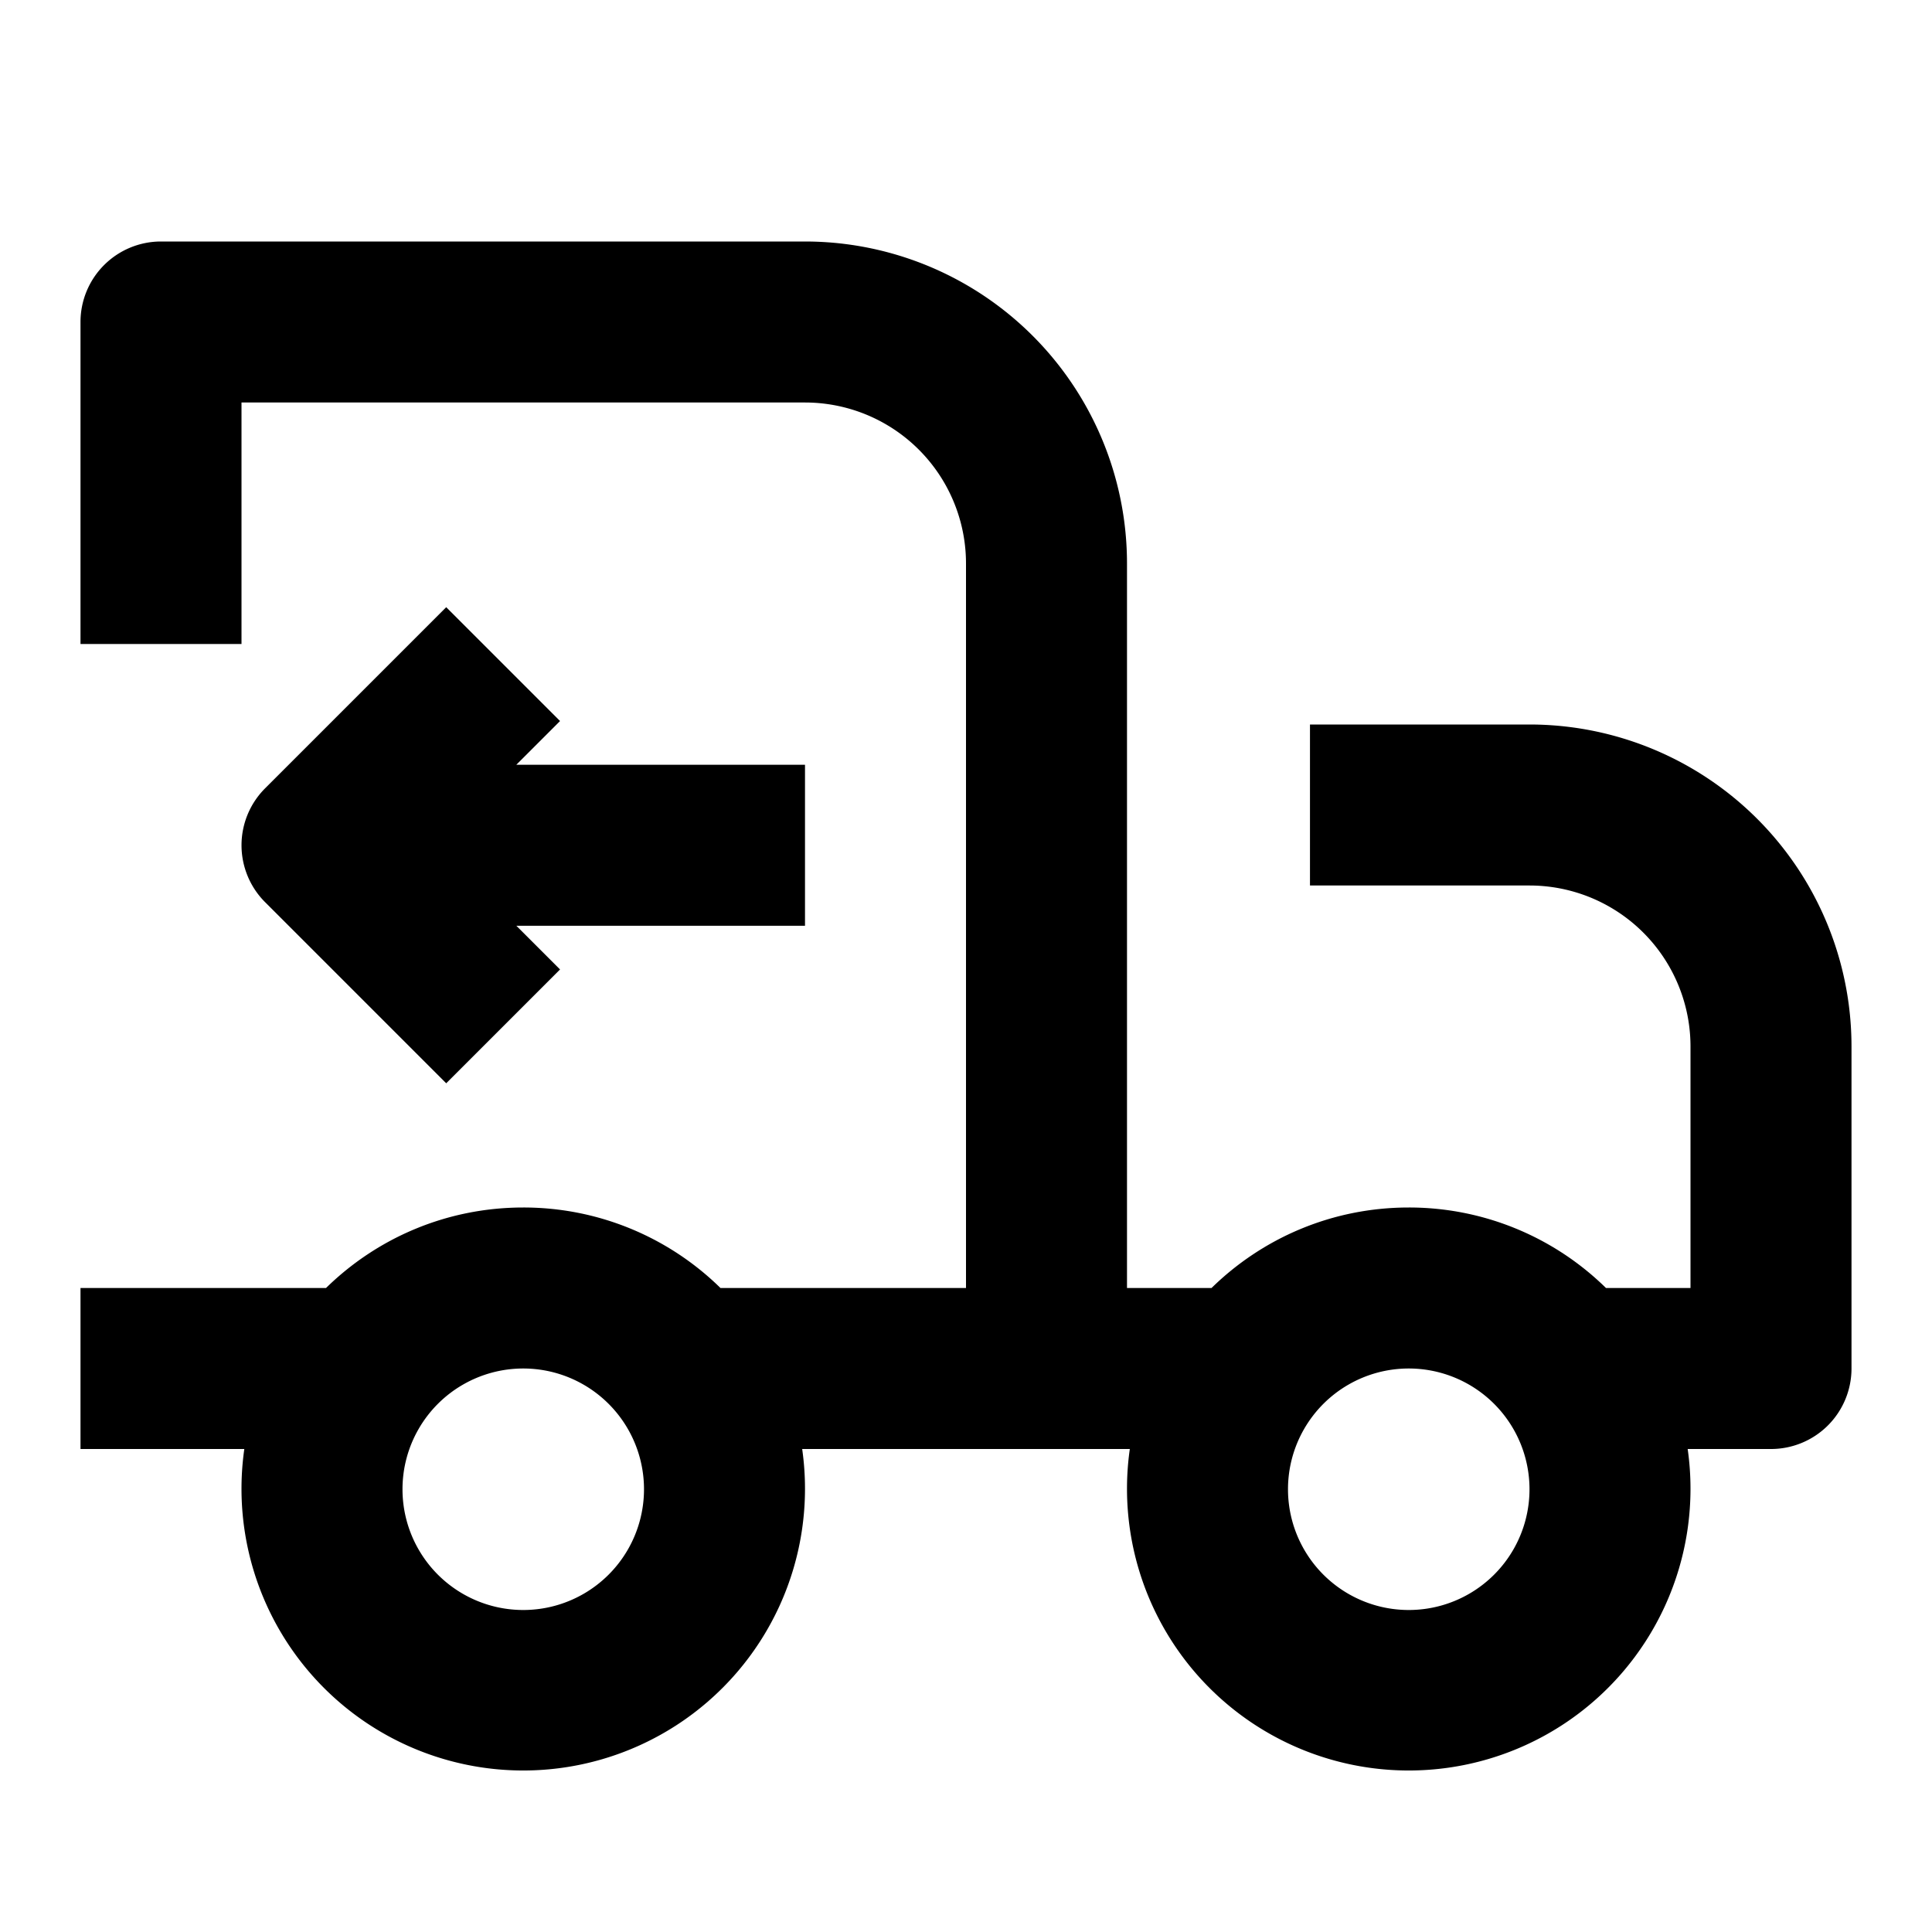 <svg xmlns="http://www.w3.org/2000/svg" fill="none" viewBox="0 0 24 24"><path data-follow-fill="#000" d="M14 7a4 4 0 0 0-4-4H2a1 1 0 0 0-1 1v4h2V5h7a2 2 0 0 1 2 2v9H8.95a3.489 3.489 0 0 0-2.45-1c-.954 0-1.818.381-2.45 1H1v2h2.035a3.5 3.5 0 1 0 6.93 0h4.07a3.5 3.5 0 1 0 6.93 0H22a1 1 0 0 0 1-1v-4a4 4 0 0 0-4-4h-2.727v2H19a2 2 0 0 1 2 2v3h-1.05a3.489 3.489 0 0 0-2.45-1c-.954 0-1.818.381-2.45 1H14V7ZM6.5 17a1.5 1.5 0 1 1 0 3 1.5 1.5 0 0 1 0-3Zm11 0a1.5 1.5 0 1 1 0 3 1.5 1.5 0 0 1 0-3Z" fill="#000"/><path data-follow-fill="#000" d="m5.543 7.543-2.25 2.25a1 1 0 0 0 0 1.414l2.25 2.25 1.414-1.414-.543-.543H10v-2H6.414l.543-.543-1.414-1.414Z" fill="#000"/></svg>